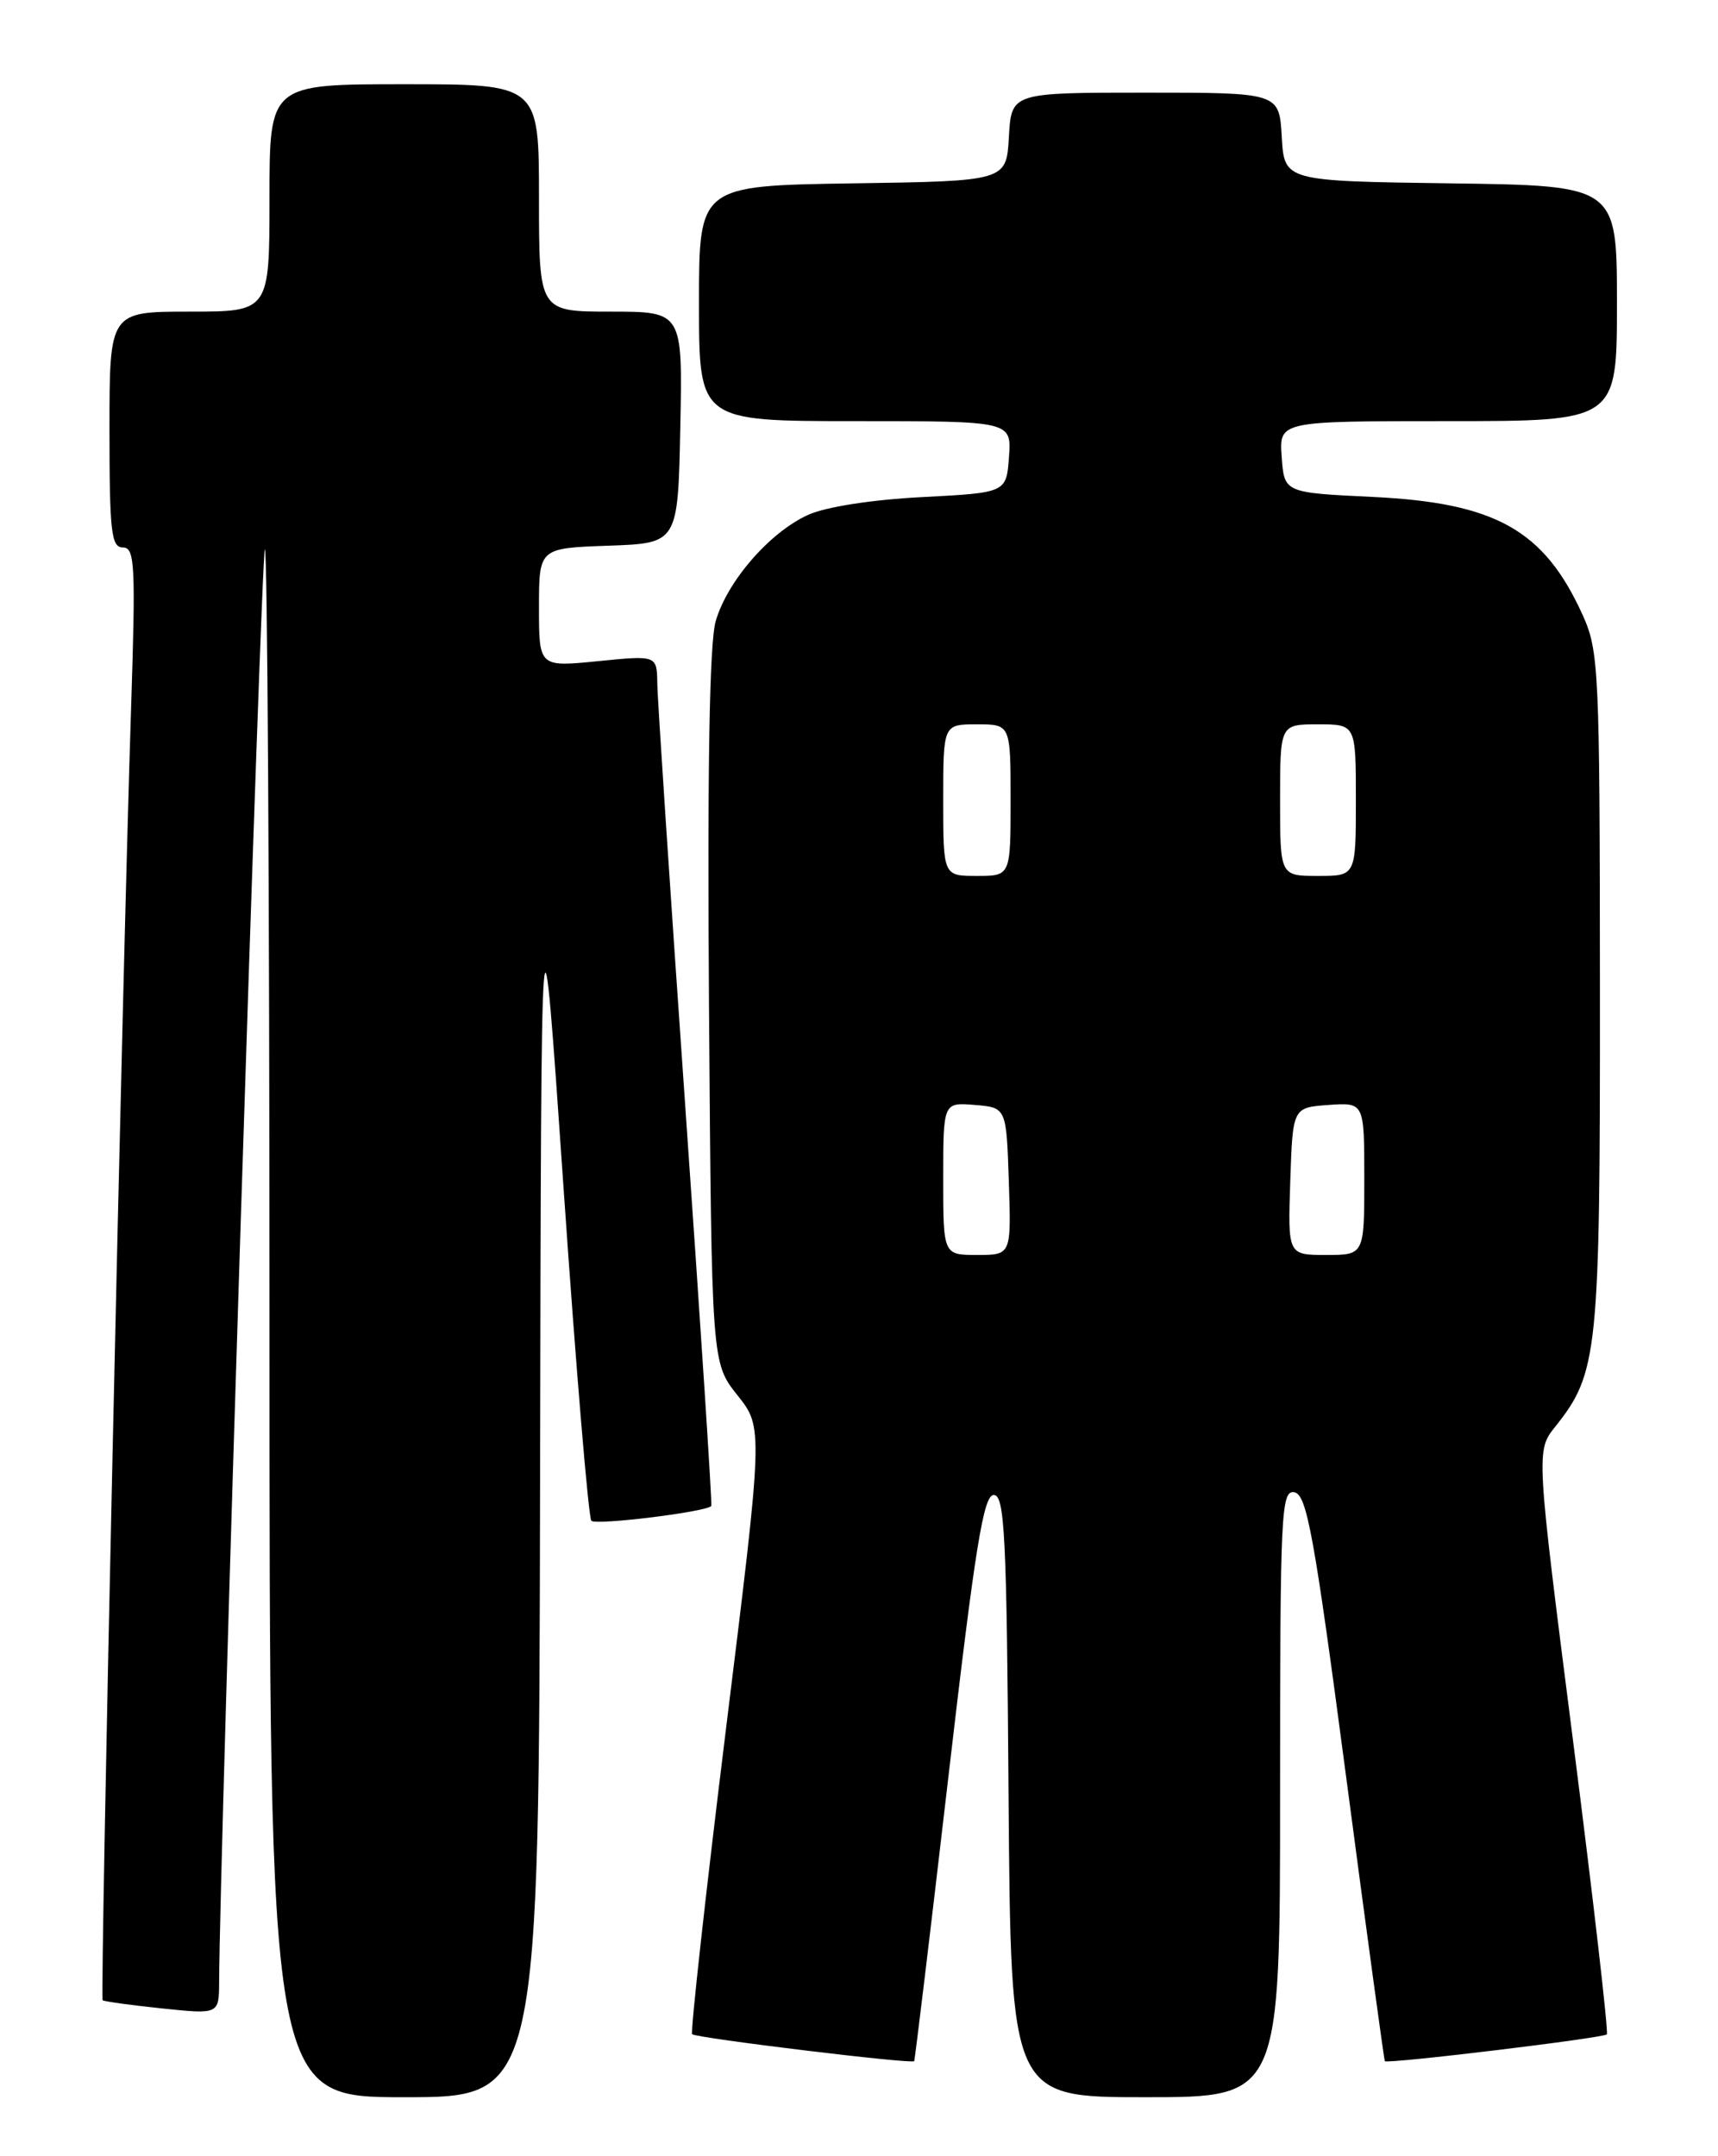 <?xml version="1.0" encoding="UTF-8" standalone="no"?>
<!DOCTYPE svg PUBLIC "-//W3C//DTD SVG 1.1//EN" "http://www.w3.org/Graphics/SVG/1.1/DTD/svg11.dtd" >
<svg xmlns="http://www.w3.org/2000/svg" xmlns:xlink="http://www.w3.org/1999/xlink" version="1.1" viewBox="0 0 204 256">
 <g >
 <path fill="currentColor"
d=" M 64.13 175.75 C 64.26 102.50 64.26 102.50 66.93 141.22 C 68.40 162.51 69.88 180.21 70.22 180.56 C 70.79 181.12 83.94 179.50 84.46 178.80 C 84.58 178.63 83.19 157.35 81.38 131.50 C 79.57 105.65 78.07 82.99 78.05 81.15 C 78.00 77.80 78.00 77.80 71.00 78.50 C 64.00 79.20 64.00 79.20 64.00 72.14 C 64.00 65.08 64.00 65.08 72.25 64.79 C 80.50 64.50 80.50 64.50 80.78 50.75 C 81.06 37.00 81.06 37.00 72.53 37.00 C 64.00 37.00 64.00 37.00 64.00 23.50 C 64.00 10.00 64.00 10.00 48.00 10.00 C 32.00 10.00 32.00 10.00 32.00 23.50 C 32.00 37.00 32.00 37.00 22.50 37.00 C 13.00 37.00 13.00 37.00 13.00 51.00 C 13.00 63.15 13.21 65.00 14.59 65.00 C 16.02 65.00 16.12 67.03 15.56 84.25 C 14.53 115.89 11.86 237.20 12.19 237.49 C 12.36 237.63 15.54 238.07 19.25 238.46 C 26.00 239.16 26.00 239.16 26.02 235.33 C 26.09 219.85 31.01 65.66 31.45 65.22 C 31.75 64.92 32.00 106.14 32.00 156.83 C 32.00 249.00 32.00 249.00 48.00 249.00 C 64.00 249.00 64.00 249.00 64.13 175.75 Z  M 152.00 212.93 C 152.00 179.42 152.12 176.88 153.71 177.18 C 155.18 177.47 156.06 182.32 159.85 211.01 C 162.28 229.43 164.35 244.60 164.44 244.72 C 164.72 245.08 190.35 241.98 190.80 241.54 C 191.01 241.32 189.21 225.64 186.79 206.70 C 182.39 172.25 182.39 172.25 184.68 169.38 C 189.76 163.01 190.00 160.66 189.98 117.57 C 189.96 79.40 189.86 77.29 187.92 73.00 C 183.35 62.93 177.60 59.70 163.00 59.00 C 152.50 58.50 152.50 58.50 152.19 54.25 C 151.89 50.00 151.89 50.00 171.94 50.00 C 192.00 50.00 192.00 50.00 192.00 36.02 C 192.00 22.04 192.00 22.04 172.25 21.77 C 152.50 21.50 152.50 21.50 152.20 16.25 C 151.90 11.00 151.90 11.00 136.00 11.00 C 120.10 11.00 120.10 11.00 119.80 16.25 C 119.50 21.50 119.50 21.50 101.25 21.77 C 83.00 22.05 83.00 22.05 83.00 36.02 C 83.00 50.00 83.00 50.00 101.56 50.00 C 120.11 50.00 120.11 50.00 119.81 54.25 C 119.50 58.50 119.50 58.50 109.50 59.02 C 103.59 59.32 98.06 60.18 95.98 61.12 C 91.43 63.17 86.38 68.96 84.99 73.73 C 84.24 76.29 83.99 91.03 84.19 119.65 C 84.50 161.80 84.50 161.80 87.56 165.65 C 90.63 169.50 90.63 169.50 86.20 205.31 C 83.77 225.00 81.97 241.30 82.19 241.52 C 82.64 241.97 108.28 245.09 108.55 244.72 C 108.64 244.60 110.47 229.43 112.61 211.00 C 115.79 183.65 116.78 177.50 118.00 177.50 C 119.30 177.50 119.54 182.28 119.76 213.25 C 120.03 249.00 120.03 249.00 136.01 249.00 C 152.00 249.00 152.00 249.00 152.00 212.93 Z  M 112.00 139.94 C 112.00 130.88 112.00 130.88 115.75 131.19 C 119.50 131.50 119.50 131.50 119.79 140.25 C 120.08 149.00 120.08 149.00 116.04 149.00 C 112.00 149.00 112.00 149.00 112.00 139.94 Z  M 153.21 140.25 C 153.50 131.50 153.50 131.50 157.75 131.19 C 162.00 130.89 162.00 130.89 162.00 139.94 C 162.00 149.00 162.00 149.00 157.46 149.00 C 152.92 149.00 152.92 149.00 153.21 140.25 Z  M 112.00 95.00 C 112.00 86.00 112.00 86.00 116.00 86.00 C 120.00 86.00 120.00 86.00 120.00 95.00 C 120.00 104.00 120.00 104.00 116.00 104.00 C 112.00 104.00 112.00 104.00 112.00 95.00 Z  M 152.00 95.00 C 152.00 86.00 152.00 86.00 156.50 86.00 C 161.00 86.00 161.00 86.00 161.00 95.00 C 161.00 104.00 161.00 104.00 156.50 104.00 C 152.00 104.00 152.00 104.00 152.00 95.00 Z "/>
</g>
</svg>
